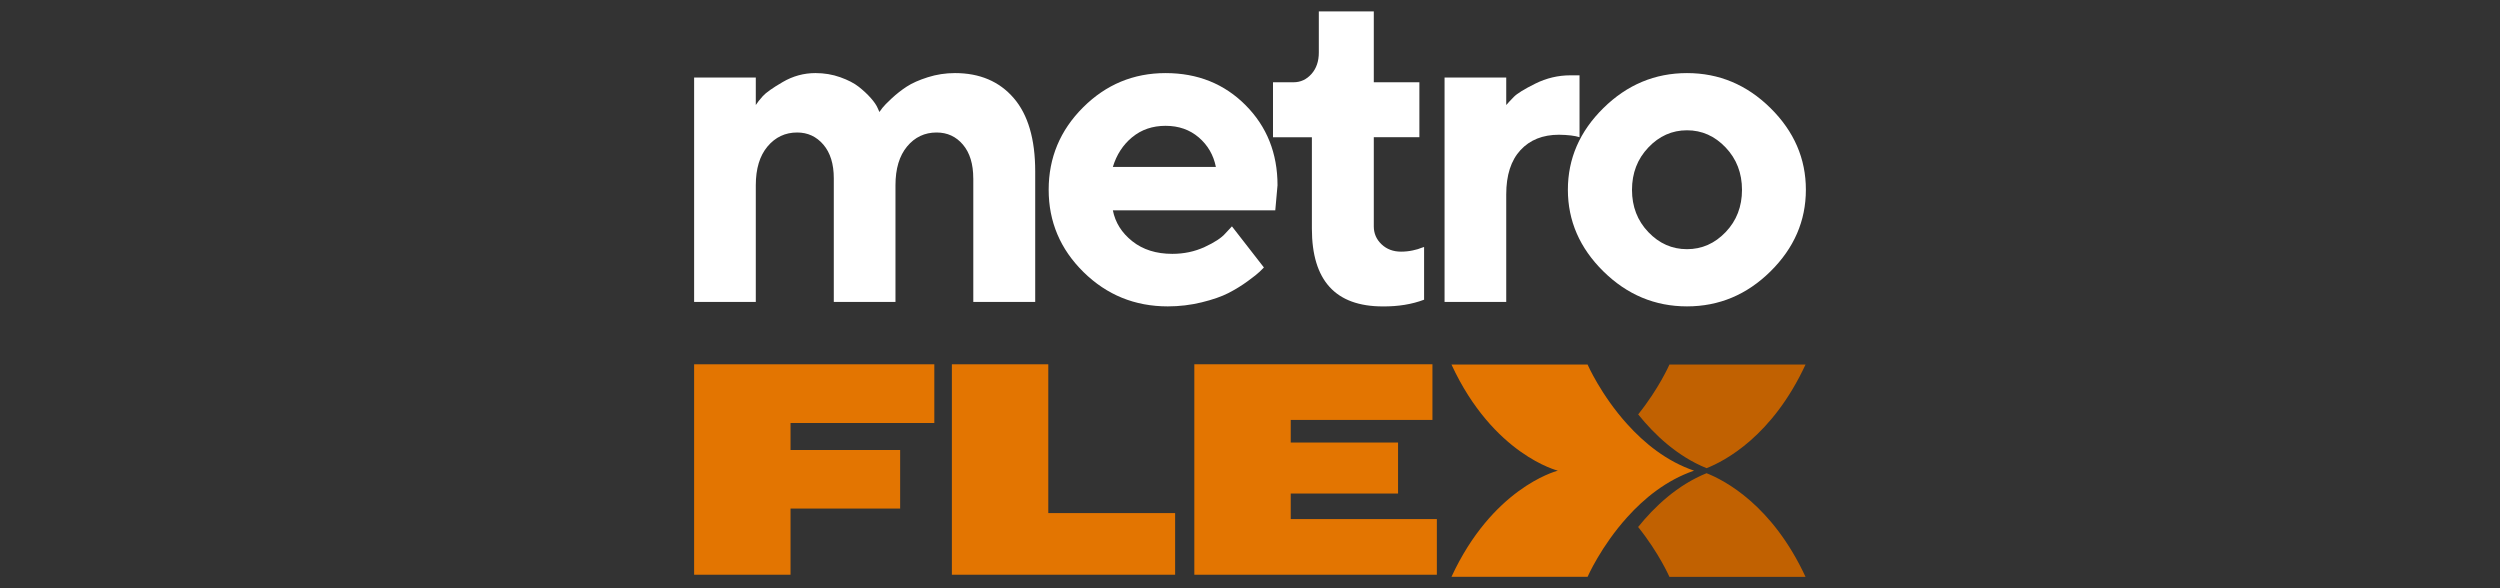 <svg height="200" width="850" xmlns="http://www.w3.org/2000/svg"><rect width="100%" height="100%" fill="#333333" stroke="none"/><g fill="#fff"><path d="m330.91 60.63c0-4.86-1.17-8.68-3.5-11.44s-5.32-4.14-8.97-4.14c-4.05 0-7.4 1.58-10.03 4.75s-3.95 7.56-3.95 13.18v39.67h-20.97v-42.02c0-4.86-1.18-8.68-3.53-11.44-2.36-2.76-5.33-4.14-8.93-4.14-4.05 0-7.41 1.58-10.07 4.75s-3.99 7.56-3.99 13.18v39.67h-20.97v-76.29h20.97v9.35c.51-.81 1.29-1.81 2.36-3 1.06-1.19 3.33-2.8 6.8-4.82 3.47-2.03 7.18-3.04 11.13-3.04 2.99 0 5.8.47 8.43 1.41s4.74 2.03 6.31 3.27 2.93 2.51 4.07 3.8 1.91 2.42 2.32 3.38l.61 1.37c.2-.3.54-.77 1.03-1.41.48-.63 1.52-1.7 3.12-3.19s3.31-2.84 5.13-4.03 4.22-2.25 7.18-3.19 6.04-1.41 9.23-1.41c8.41 0 15.06 2.82 19.95 8.47s7.33 13.97 7.33 24.96v44.38h-21.05v-42.02z"/><path d="m378.37 71.5c.81 4.15 3.01 7.66 6.61 10.52s8.13 4.29 13.6 4.29c3.95 0 7.61-.77 10.98-2.32s5.74-3.1 7.1-4.67l2.2-2.36 10.87 13.98-1.41 1.41c-.63.63-1.99 1.71-4.07 3.23s-4.28 2.87-6.61 4.07c-2.33 1.19-5.36 2.24-9.08 3.15s-7.56 1.37-11.51 1.37c-11.2 0-20.74-3.89-28.65-11.66-7.9-7.78-11.85-17.11-11.85-28s3.9-20.22 11.7-28 17.15-11.66 28.04-11.66 19.96 3.63 27.2 10.9 10.87 16.35 10.87 27.24l-.76 8.51h-55.24zm6.57-24.85c-3.12 2.58-5.31 5.95-6.57 10.11h35.03c-.81-4.05-2.75-7.4-5.81-10.03-3.07-2.63-6.83-3.95-11.28-3.95s-8.24 1.29-11.36 3.88z"/><path d="m448.4 3.87h18.69v24.09h15.5v18.69h-15.5v30.32c0 2.38.87 4.41 2.62 6.08s3.96 2.51 6.65 2.51c1.37 0 2.7-.14 3.99-.42s2.27-.57 2.93-.87l.91-.3v17.93c-4.15 1.57-8.84 2.33-14.06 2.28-16.06 0-24.09-8.81-24.09-26.44v-31.08h-13.22v-18.69h6.99c2.38 0 4.41-.94 6.08-2.81s2.51-4.31 2.51-7.29z"/><path d="m537.05 46.65c-1.57-.51-3.9-.79-6.99-.84-5.52 0-9.89 1.75-13.11 5.24-3.22 3.5-4.83 8.51-4.83 15.05v36.55h-20.97v-76.29h20.97v9.35c.61-.71 1.47-1.63 2.58-2.77s3.56-2.65 7.33-4.52 7.74-2.81 11.89-2.81h3.12v21.05z"/><path d="m601.96 92.28c-8.03 7.93-17.49 11.89-28.38 11.89s-20.36-3.96-28.42-11.89c-8.05-7.93-12.08-17.19-12.08-27.77s4.03-19.85 12.08-27.77c8.05-7.93 17.53-11.89 28.42-11.89s20.35 3.96 28.38 11.89 12.04 17.19 12.04 27.77-4.01 19.84-12.04 27.77zm-41.53-13.37c3.7 3.88 8.08 5.81 13.15 5.81s9.45-1.94 13.15-5.81c3.7-3.88 5.55-8.66 5.55-14.36s-1.85-10.5-5.55-14.4-8.08-5.85-13.15-5.85-9.45 1.95-13.15 5.85-5.55 8.7-5.55 14.4 1.85 10.49 5.55 14.36z"/></g><path d="m317.67 123.86v19.96h-48.89v9.18h37.27v19.91h-37.27v22.5h-32.78v-71.55z" fill="#e37501"/><path d="m323.64 195.41v-71.55h32.78v50.59h43.12v20.96z" fill="#e37501"/><path d="m488.53 176.5v18.91h-82.46v-71.55h80.96v18.91h-48.18v7.68h36.49v17.36h-36.49v8.68h49.67z" fill="#e37501"/><path d="m553.27 144.23c-8.97-9.93-13.49-20.28-13.49-20.28h-46.28c14.22 30.71 36.19 36.08 36.19 36.08s-.03 0-.07.01c-1.3.35-22.34 6.31-36.12 36.07h46.28s4.52-10.35 13.49-20.28c5.73-6.38 13.31-12.59 22.68-15.79 0 0 .01-.01.03-.01-9.39-3.21-16.96-9.42-22.7-15.8z" fill="#e37501"/><path d="m613.88 196.13h-46.28s-3.56-8.15-10.64-16.95c5.58-6.93 13.34-14.26 23.27-18.29 6.18 2.44 22.34 10.85 33.65 35.24z" fill="#c16101"/><path d="m613.88 123.94c-11.29 24.38-27.46 32.8-33.64 35.24-9.93-4.02-17.69-11.35-23.26-18.29 7.07-8.79 10.63-16.95 10.63-16.95h46.28z" fill="#c16101"/></svg>